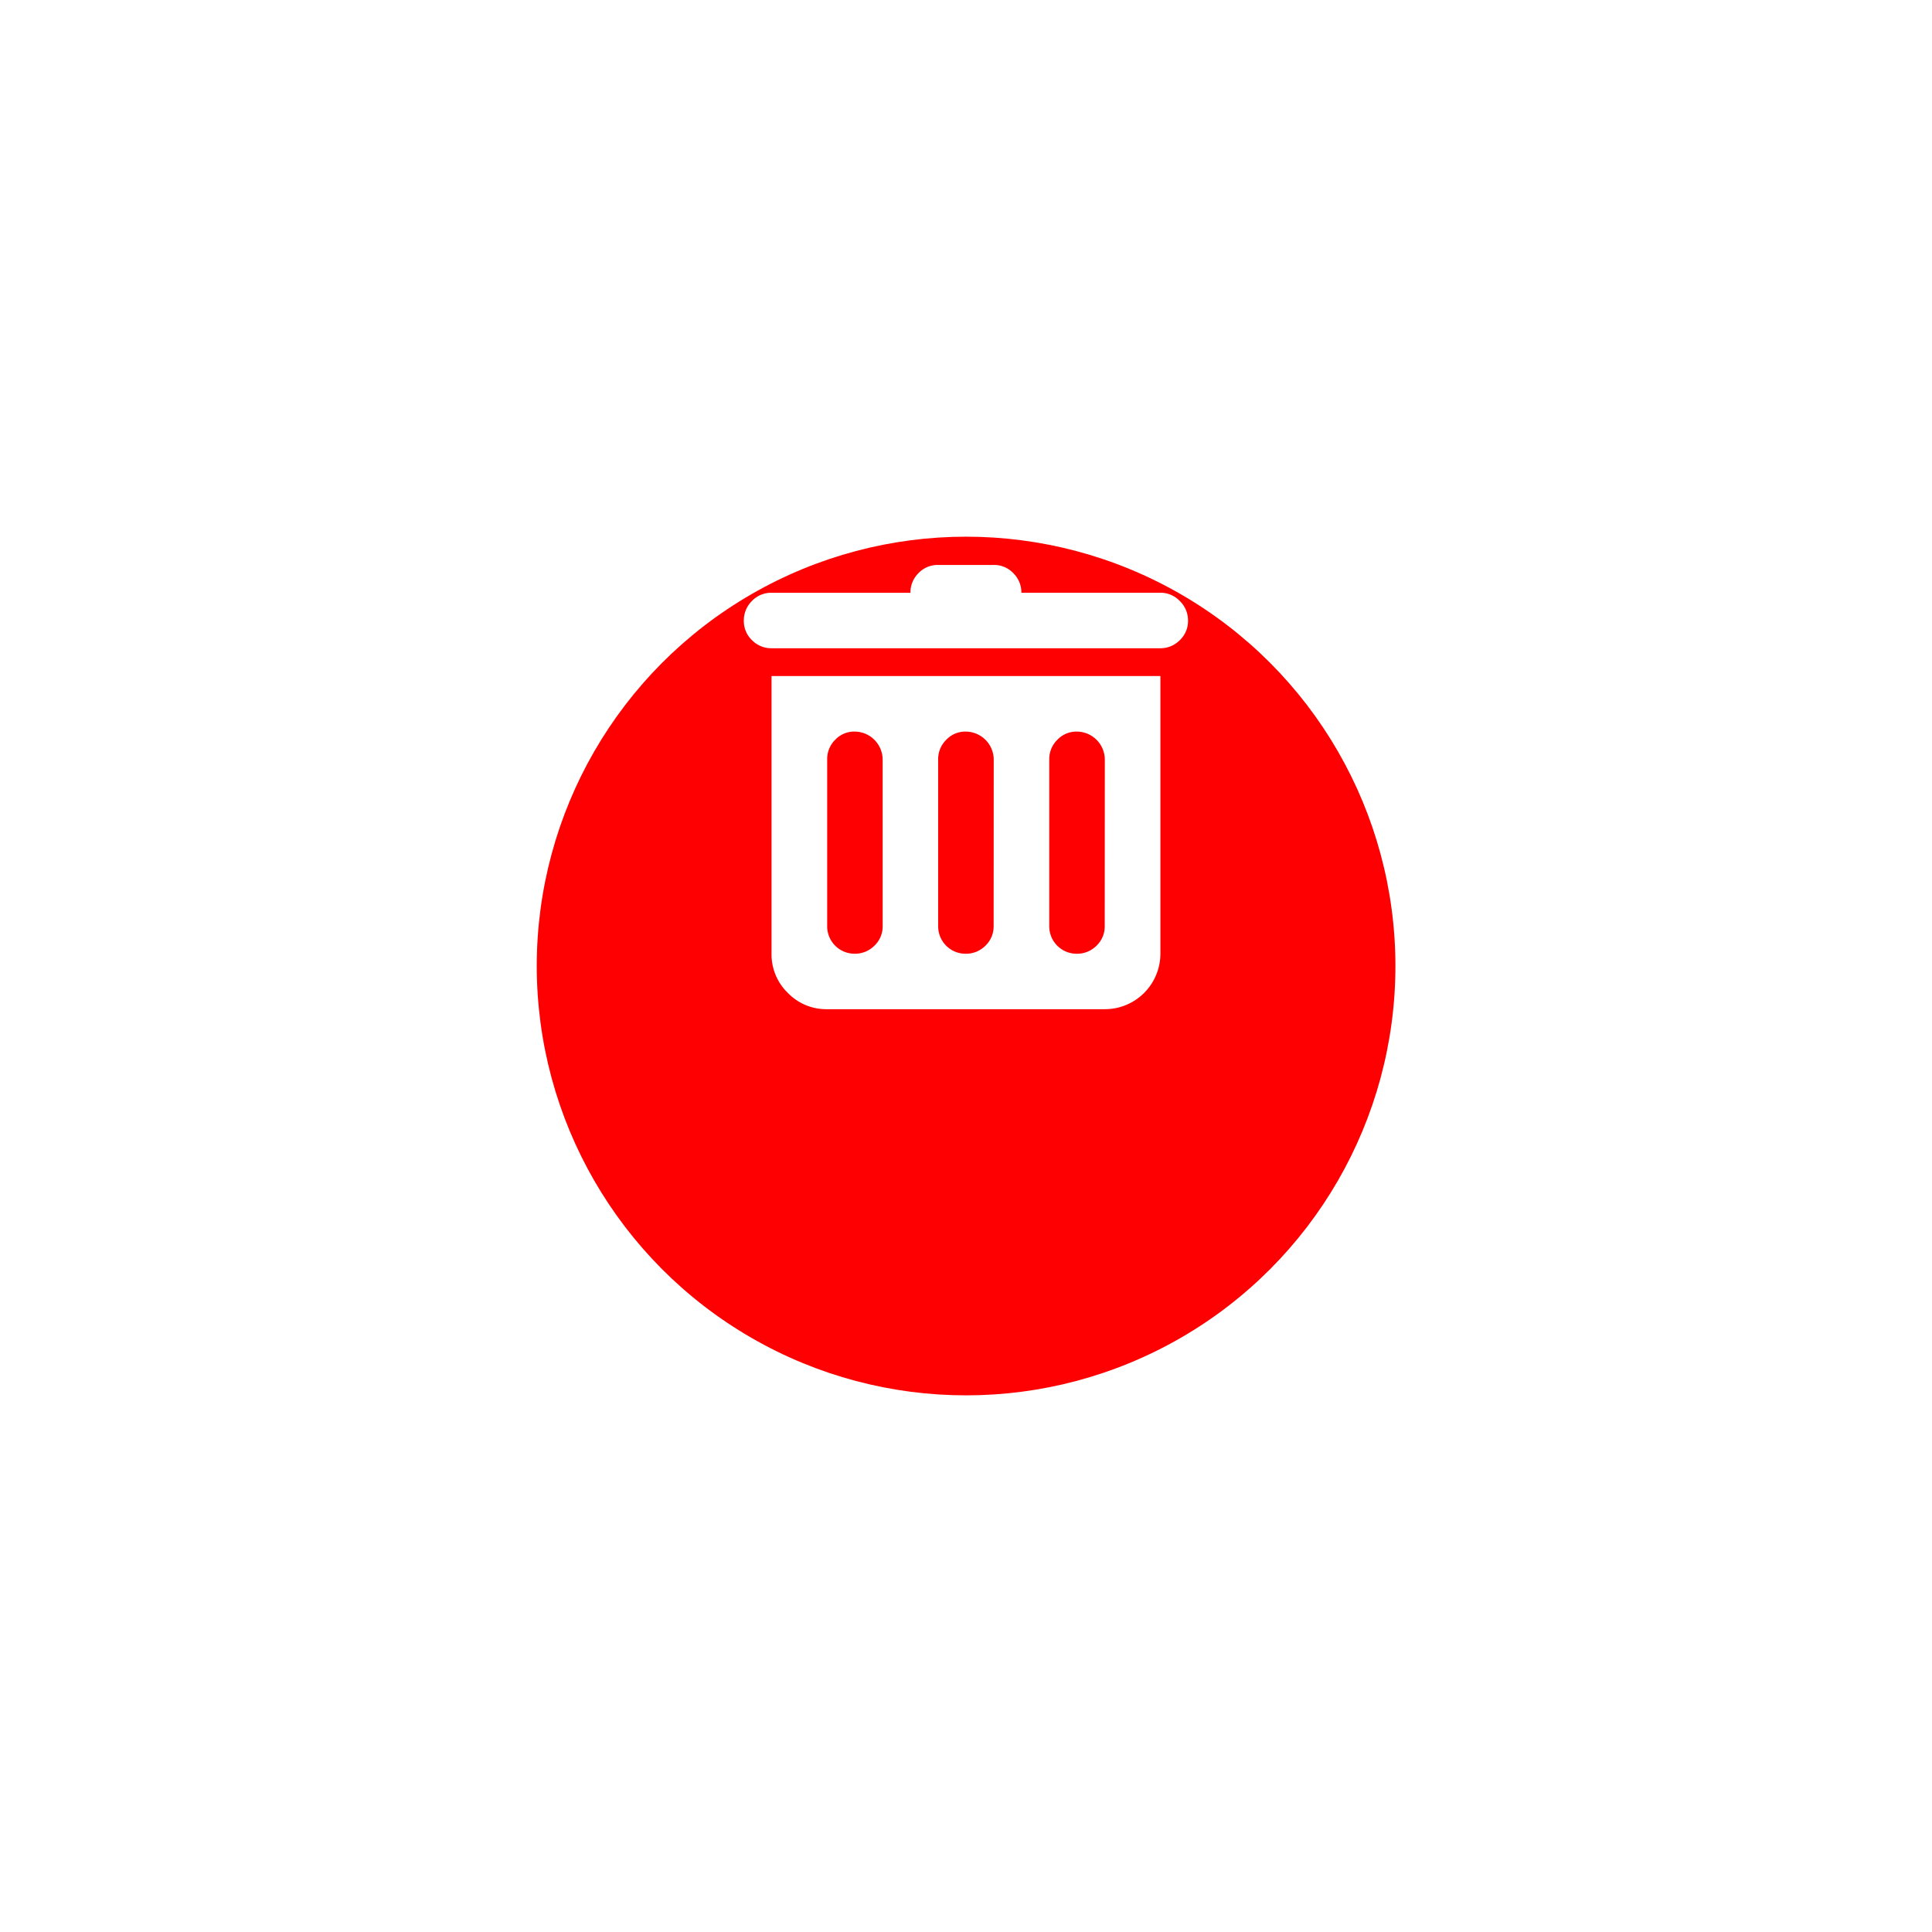 <svg xmlns="http://www.w3.org/2000/svg" xmlns:xlink="http://www.w3.org/1999/xlink" width="108" height="108" viewBox="0 0 108 108">
  <defs>
    <filter id="Ellipse_8" x="0" y="0" width="108" height="108" filterUnits="userSpaceOnUse">
      <feOffset dy="10" input="SourceAlpha"/>
      <feGaussianBlur stdDeviation="10" result="blur"/>
      <feFlood flood-color="#c4c8d0" flood-opacity="0.4"/>
      <feComposite operator="in" in2="blur"/>
      <feComposite in="SourceGraphic"/>
    </filter>
  </defs>
  <g id="Group_2627" data-name="Group 2627" transform="translate(-1283.195 -284.369)">
    <g transform="matrix(1, 0, 0, 1, 1283.2, 284.37)" filter="url(#Ellipse_8)">
      <circle id="Ellipse_8-2" data-name="Ellipse 8" cx="24" cy="24" r="24" transform="translate(30 20)" fill="#fe0002"/>
    </g>
    <g id="__TEMP__SVG__" transform="translate(1324.776 315.95)">
      <path id="Path_20745" data-name="Path 20745" d="M23.327,4.657H1.593A1.512,1.512,0,0,1,.5,4.208,1.466,1.466,0,0,1,.041,3.117a1.526,1.526,0,0,1,.449-1.1,1.48,1.48,0,0,1,1.1-.461H9.355A1.512,1.512,0,0,1,9.8.461,1.48,1.48,0,0,1,10.907,0h3.1a1.48,1.48,0,0,1,1.1.461,1.512,1.512,0,0,1,.449,1.092h7.762a1.492,1.492,0,0,1,1.092.461,1.506,1.506,0,0,1,.461,1.1,1.466,1.466,0,0,1-.461,1.092A1.512,1.512,0,0,1,23.327,4.657Zm0,17.077a3.106,3.106,0,0,1-3.1,3.1H4.7a2.991,2.991,0,0,1-2.2-.91,2.991,2.991,0,0,1-.91-2.2V6.21H23.327ZM7.8,10.867A1.574,1.574,0,0,0,6.238,9.314a1.466,1.466,0,0,0-1.092.461A1.512,1.512,0,0,0,4.7,10.867v9.314a1.532,1.532,0,0,0,1.54,1.552,1.526,1.526,0,0,0,1.1-.449,1.48,1.48,0,0,0,.461-1.1Zm6.21,0a1.574,1.574,0,0,0-1.565-1.552,1.466,1.466,0,0,0-1.092.461,1.512,1.512,0,0,0-.449,1.092v9.314a1.532,1.532,0,0,0,1.54,1.552,1.526,1.526,0,0,0,1.1-.449,1.48,1.48,0,0,0,.461-1.1Zm6.21,0a1.574,1.574,0,0,0-1.565-1.552,1.466,1.466,0,0,0-1.092.461,1.512,1.512,0,0,0-.449,1.092v9.314a1.532,1.532,0,0,0,1.54,1.552,1.526,1.526,0,0,0,1.1-.449,1.48,1.48,0,0,0,.461-1.1Z" transform="translate(-0.041)" fill="#fff"/>
    </g>
  </g>
</svg>
